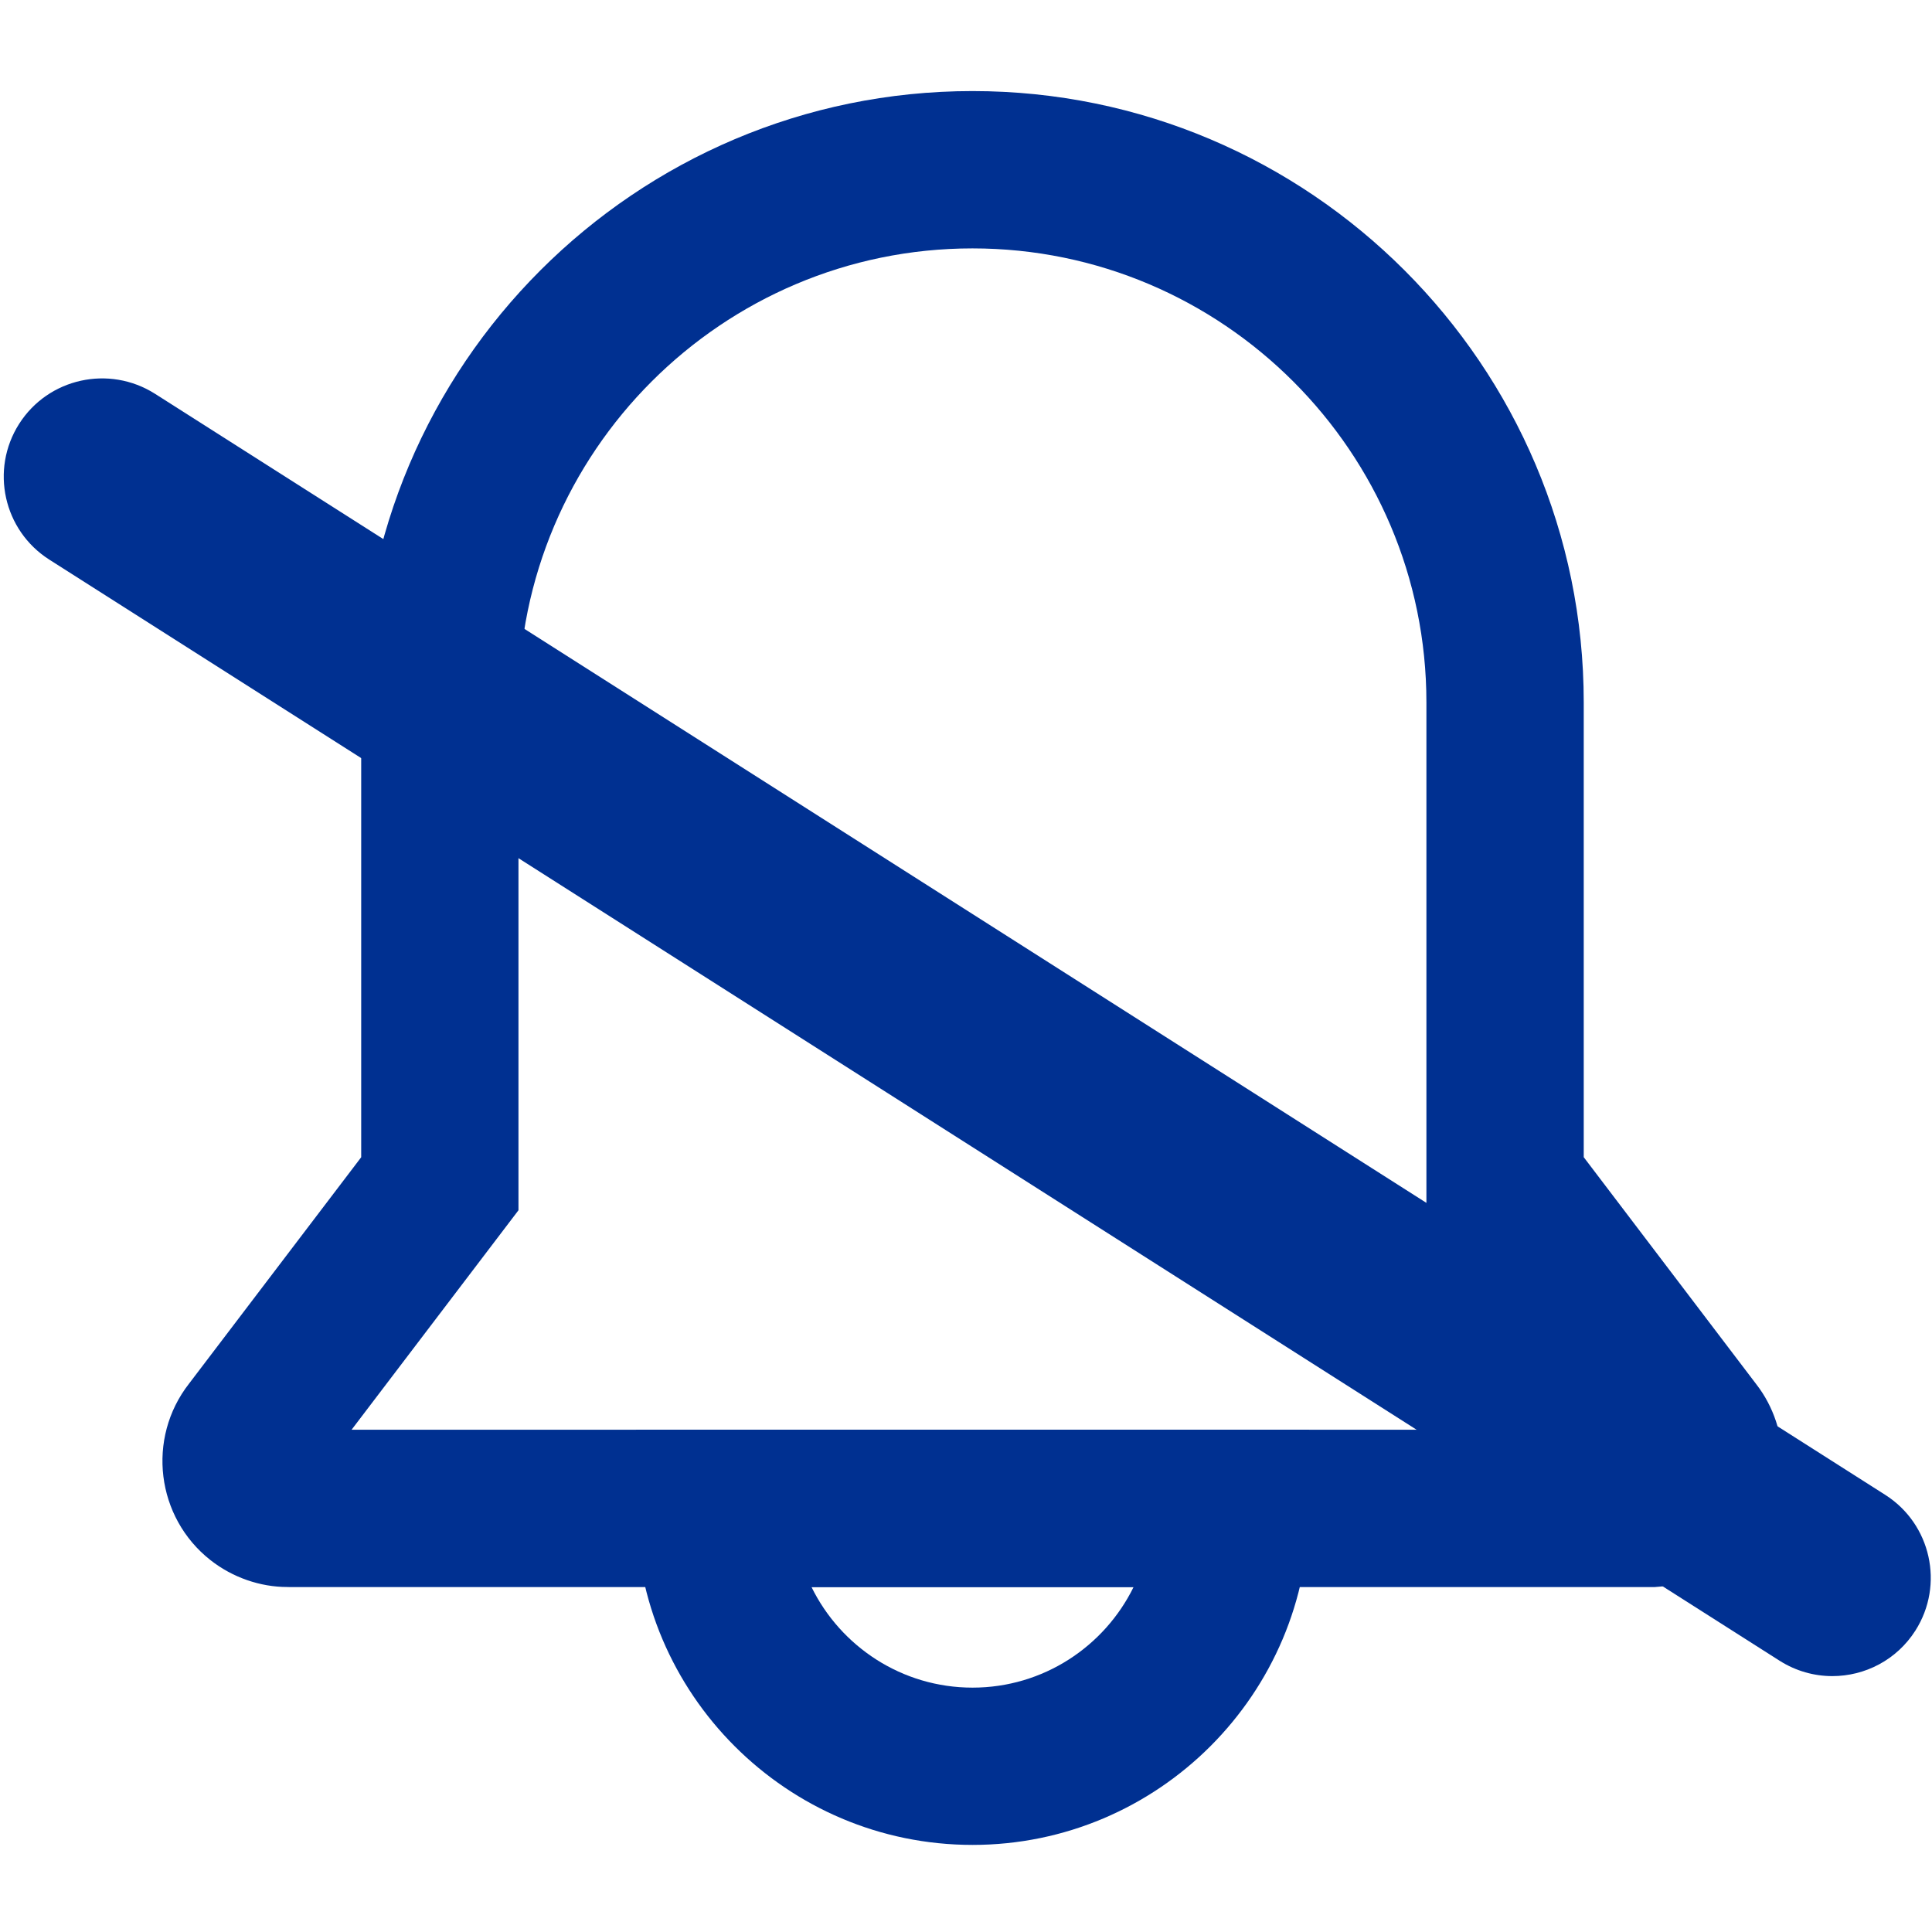 <?xml version="1.0" encoding="utf-8"?>
<!-- Generator: Adobe Illustrator 27.2.0, SVG Export Plug-In . SVG Version: 6.00 Build 0)  -->
<svg version="1.1" id="레이어_1" xmlns="http://www.w3.org/2000/svg" xmlns:xlink="http://www.w3.org/1999/xlink" x="0px"
	 y="0px" viewBox="0 0 384 384" style="enable-background:new 0 0 384 384;" xml:space="preserve">
<style type="text/css">
	.st0{fill:#003091;}
	.st1{fill:#003197;}
	.st2{fill:#313131;}
	.st3{clip-path:url(#SVGID_00000012467190276930006550000004347040972760632730_);}
	.st4{fill:#5979BB;}
	.st5{fill:#707070;}
	.st6{fill:#EBC0D0;}
	.st7{fill:#FFFFFF;}
	.st8{fill:#C0D6EB;}
	.st9{fill:#002F92;}
	.st10{fill:#C6C6C6;}
	.st11{clip-path:url(#SVGID_00000149344386622145054000000002971078839406343346_);}
	.st12{clip-path:url(#SVGID_00000093135396875452839790000004324426235166397317_);}
	.st13{clip-path:url(#SVGID_00000134971058716866883000000006080749318285937578_);}
</style>
<g>
	<g id="그룹_330" transform="translate(1.64 0)">
		<g>
			<defs>
				<rect id="SVGID_00000108992490446824719730000008792241523001270419_" x="22.61" y="12" width="336" height="363"/>
			</defs>
			<clipPath id="SVGID_00000132069256567955247170000011358743589708141957_">
				<use xlink:href="#SVGID_00000108992490446824719730000008792241523001270419_"  style="overflow:visible;"/>
			</clipPath>
			
				<g id="그룹_329" transform="translate(0 0)" style="clip-path:url(#SVGID_00000132069256567955247170000011358743589708141957_);">
				<g id="패스_327">
					<path class="st0" d="M55.46,315.43c-5.37,0-10.85-1.88-15.25-5.33c-10.82-8.49-12.76-24.23-4.27-35.1l34.21-44.99v-90.41
						c0-67,54.5-121.5,121.5-121.5c66.99,0,121.49,54.5,121.49,121.5V230l34.32,45.16c3.39,4.37,5.25,9.95,5.18,15.62
						c-0.08,6.64-2.76,12.9-7.56,17.56c-4.81,4.69-11.79,6.7-17.82,7.1H55.79C55.68,315.43,55.58,315.43,55.46,315.43z
						 M322.58,294.1c0.03,0.03,0.05,0.06,0.08,0.09L322.58,294.1z M60.78,293.98l-0.09,0.11C60.72,294.04,60.75,294.01,60.78,293.98
						z M55.65,284.16c-0.03,0-0.06,0-0.09,0h0.18C55.72,284.16,55.68,284.16,55.65,284.16z M191.65,49.37
						c-49.75,0-90.24,40.49-90.24,90.24v100.94l-33.17,43.62h246.79l-33.16-43.63V139.61C281.87,89.86,241.4,49.37,191.65,49.37z
						 M327.41,284.16c-0.02,0-0.05,0-0.08,0h0.15C327.45,284.16,327.44,284.16,327.41,284.16z"/>
				</g>
				<g id="패스_328">
					<path class="st0" d="M191.66,366.69c-36.88,0-66.9-30.01-66.9-66.9v-15.63h133.79v15.63
						C258.56,336.68,228.54,366.69,191.66,366.69z M159.65,315.43c5.8,11.83,17.97,20,32.01,20s26.21-8.17,32.01-20H159.65z"/>
				</g>
			</g>
		</g>
	</g>
	<g id="선_121">
		<path class="st0" d="M364.19,333.14c-3.59,0-7.22-0.99-10.47-3.05L9.8,111.23c-9.11-5.8-11.79-17.88-6-26.98
			c5.8-9.11,17.88-11.75,26.98-6L374.7,297.11c9.11,5.8,11.79,17.88,6,26.98C376.97,329.95,370.65,333.14,364.19,333.14z"/>
	</g>
</g>
</svg>
